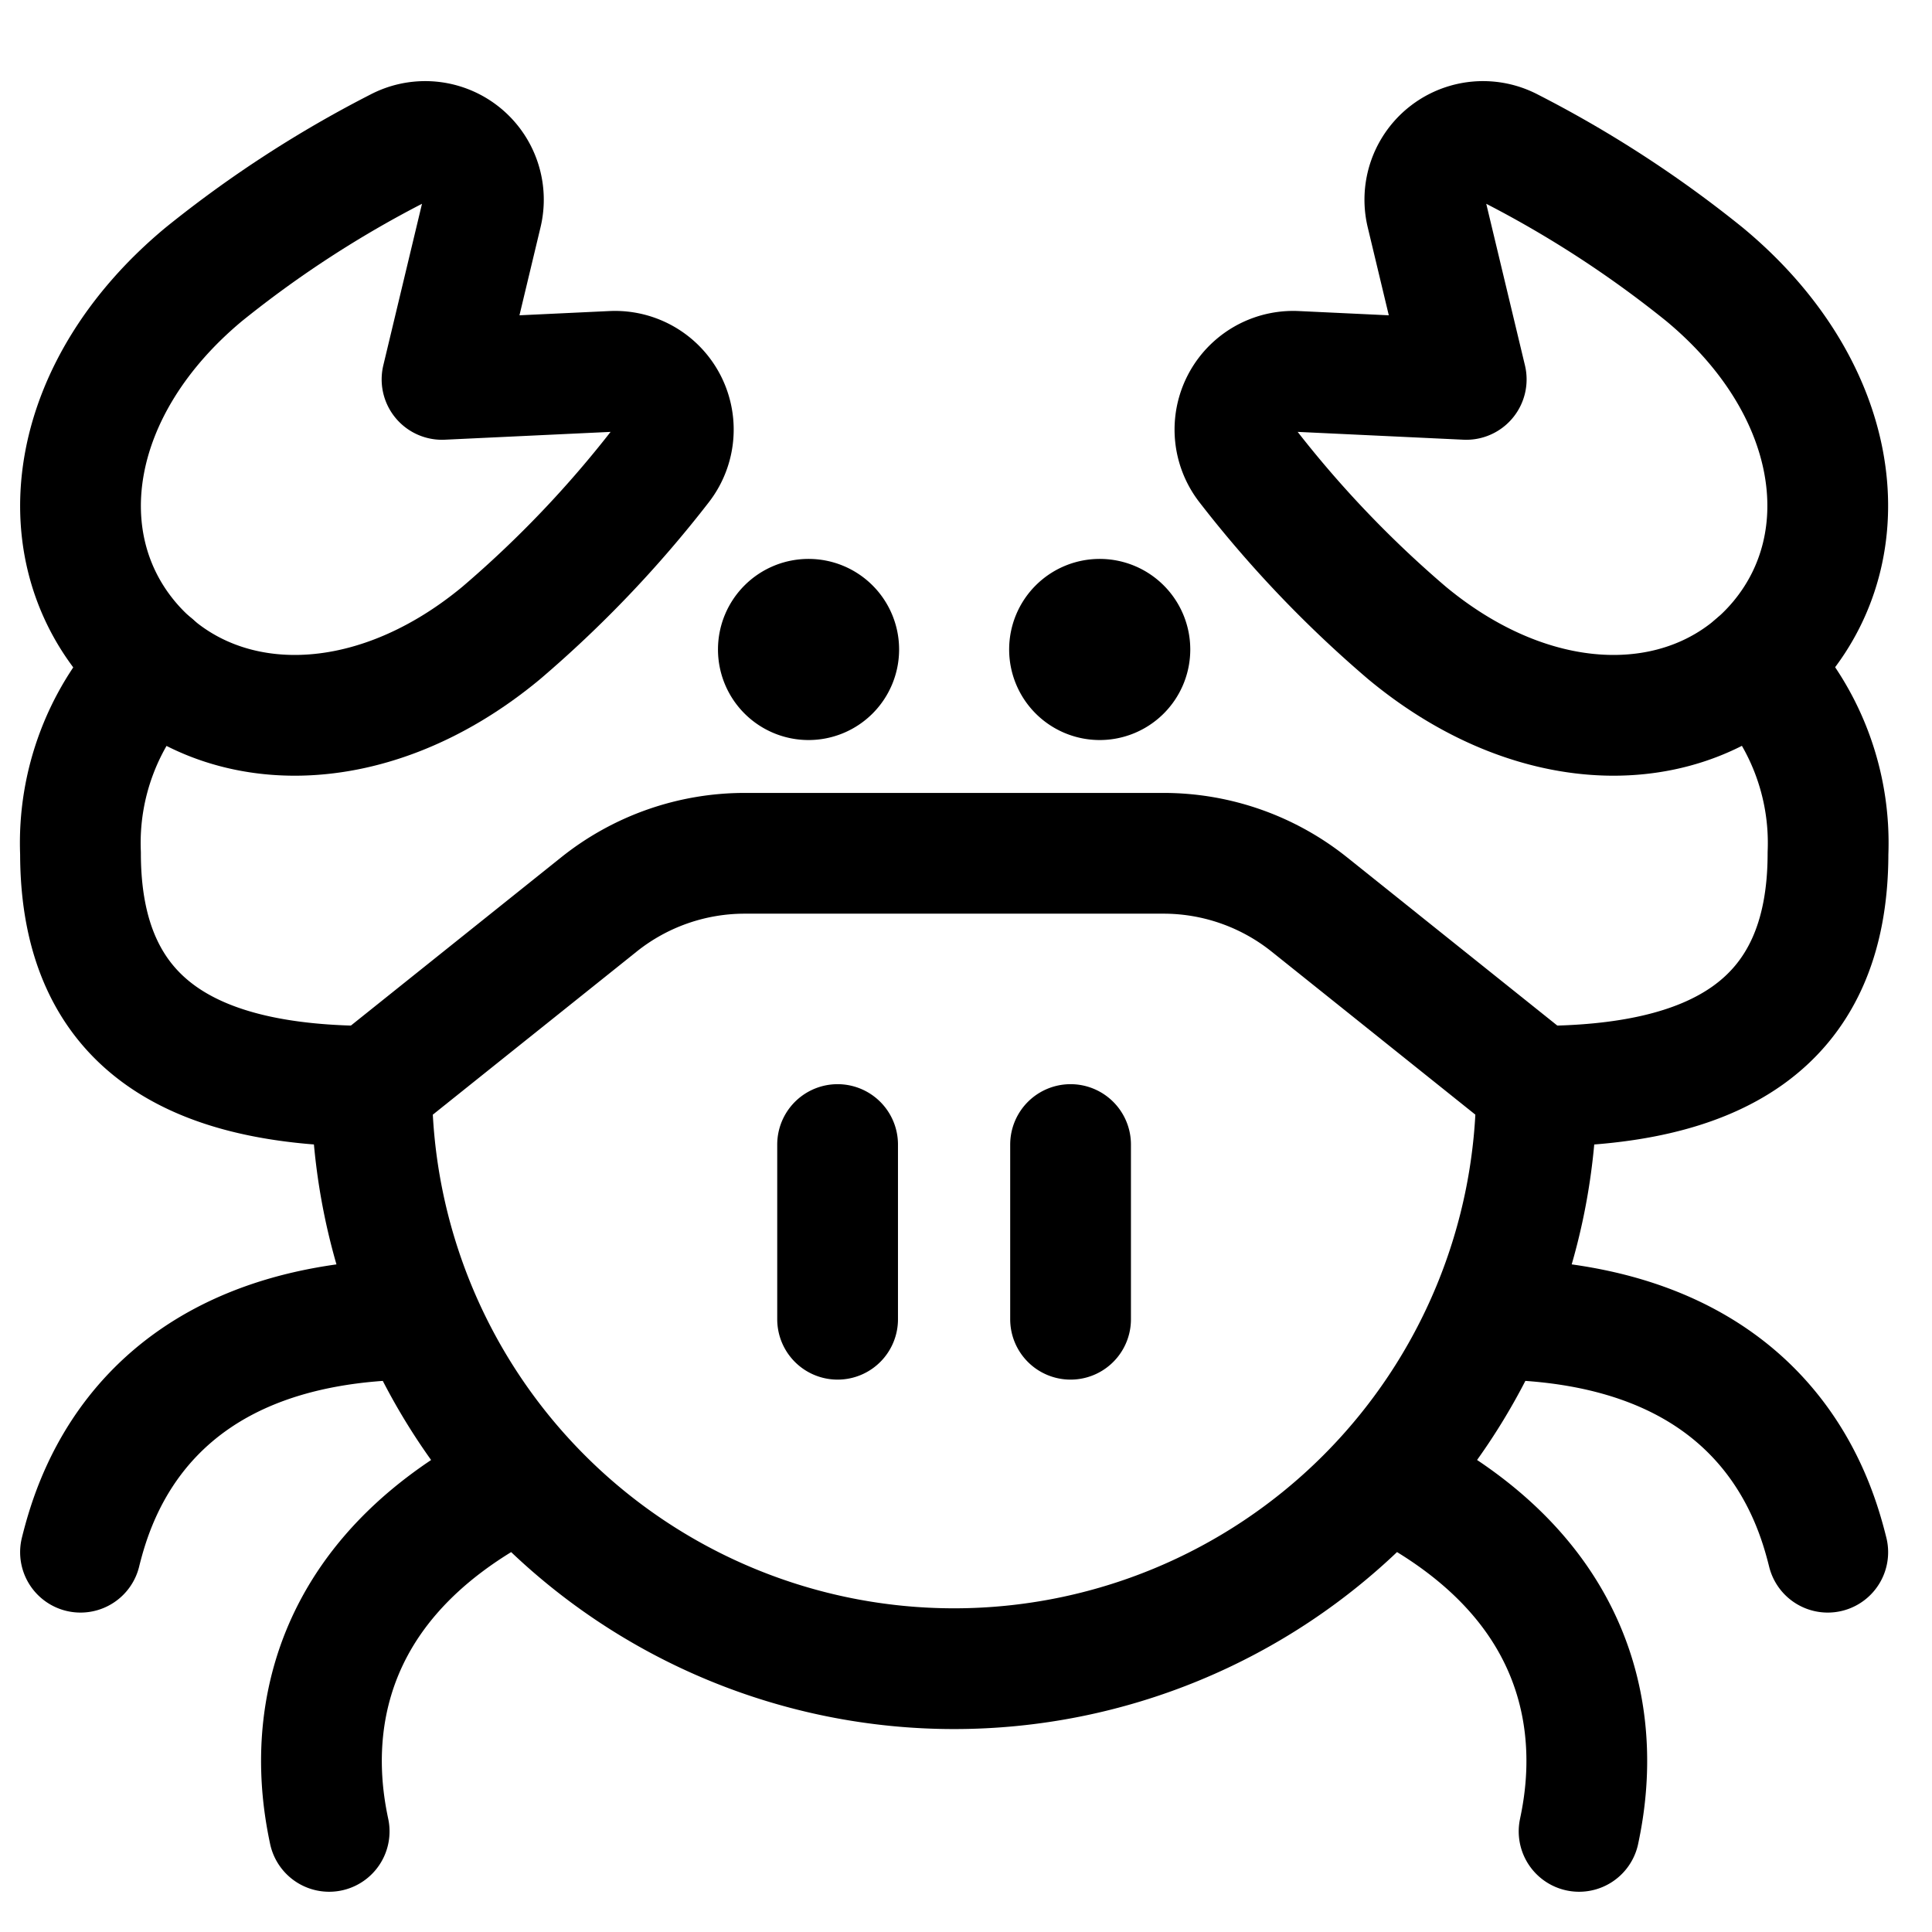 <svg id="Regular" xmlns="http://www.w3.org/2000/svg" viewBox="0 0 24 24" width="24" height="24"><defs><style>.cls-1{fill:none;stroke:#000;stroke-linecap:round;stroke-linejoin:round;stroke-width:1.5px}</style></defs><title>shellfish-crab</title><path class="cls-1" d="M19.087 13.494a7.235 7.235 0 0 1-14.47 0l2.825-2.26A2.9 2.9 0 0 1 9.25 10.6h5.205a2.9 2.9 0 0 1 1.808.634zM5.22 16.388c-3.415 0-4.05 2.213-4.22 2.894m5.489-.932c-2.93 1.438-2.535 3.76-2.4 4.4m14.396-6.362c3.415 0 4.05 2.213 4.22 2.894m-5.489-.932c2.93 1.438 2.535 3.76 2.4 4.4M6.225 7.864c-1.671 1.386-3.612 1.312-4.632.082S.859 4.8 2.53 3.409A13.945 13.945 0 0 1 4.947 1.84a.723.723 0 0 1 1.038.81l-.494 2.063 2.119-.1a.724.724 0 0 1 .6 1.17 14.017 14.017 0 0 1-1.985 2.081z"/><path class="cls-1" d="M1.9 8.256A3.169 3.169 0 0 0 1 10.6c0 2.171 1.447 2.894 3.617 2.894m12.863-5.63c1.671 1.386 3.612 1.312 4.632.082s.734-3.151-.937-4.537a13.945 13.945 0 0 0-2.417-1.569.723.723 0 0 0-1.038.81l.494 2.063-2.119-.1a.724.724 0 0 0-.6 1.17 14.017 14.017 0 0 0 1.985 2.081z"/><path class="cls-1" d="M21.808 8.256a3.169 3.169 0 0 1 .9 2.344c0 2.171-1.447 2.894-3.618 2.894m-9.046-5.801a.375.375 0 0 1 .375.375m-.75 0a.375.375 0 0 1 .375-.375m0 .75a.375.375 0 0 1-.375-.375m.75 0a.375.375 0 0 1-.375.375m3.617-.75a.375.375 0 0 1 .375.375m-.75 0a.375.375 0 0 1 .375-.375m0 .75a.375.375 0 0 1-.375-.375m.75 0a.375.375 0 0 1-.375.375m-3.256 5.775v2.17m2.894-2.17v2.17"/></svg>